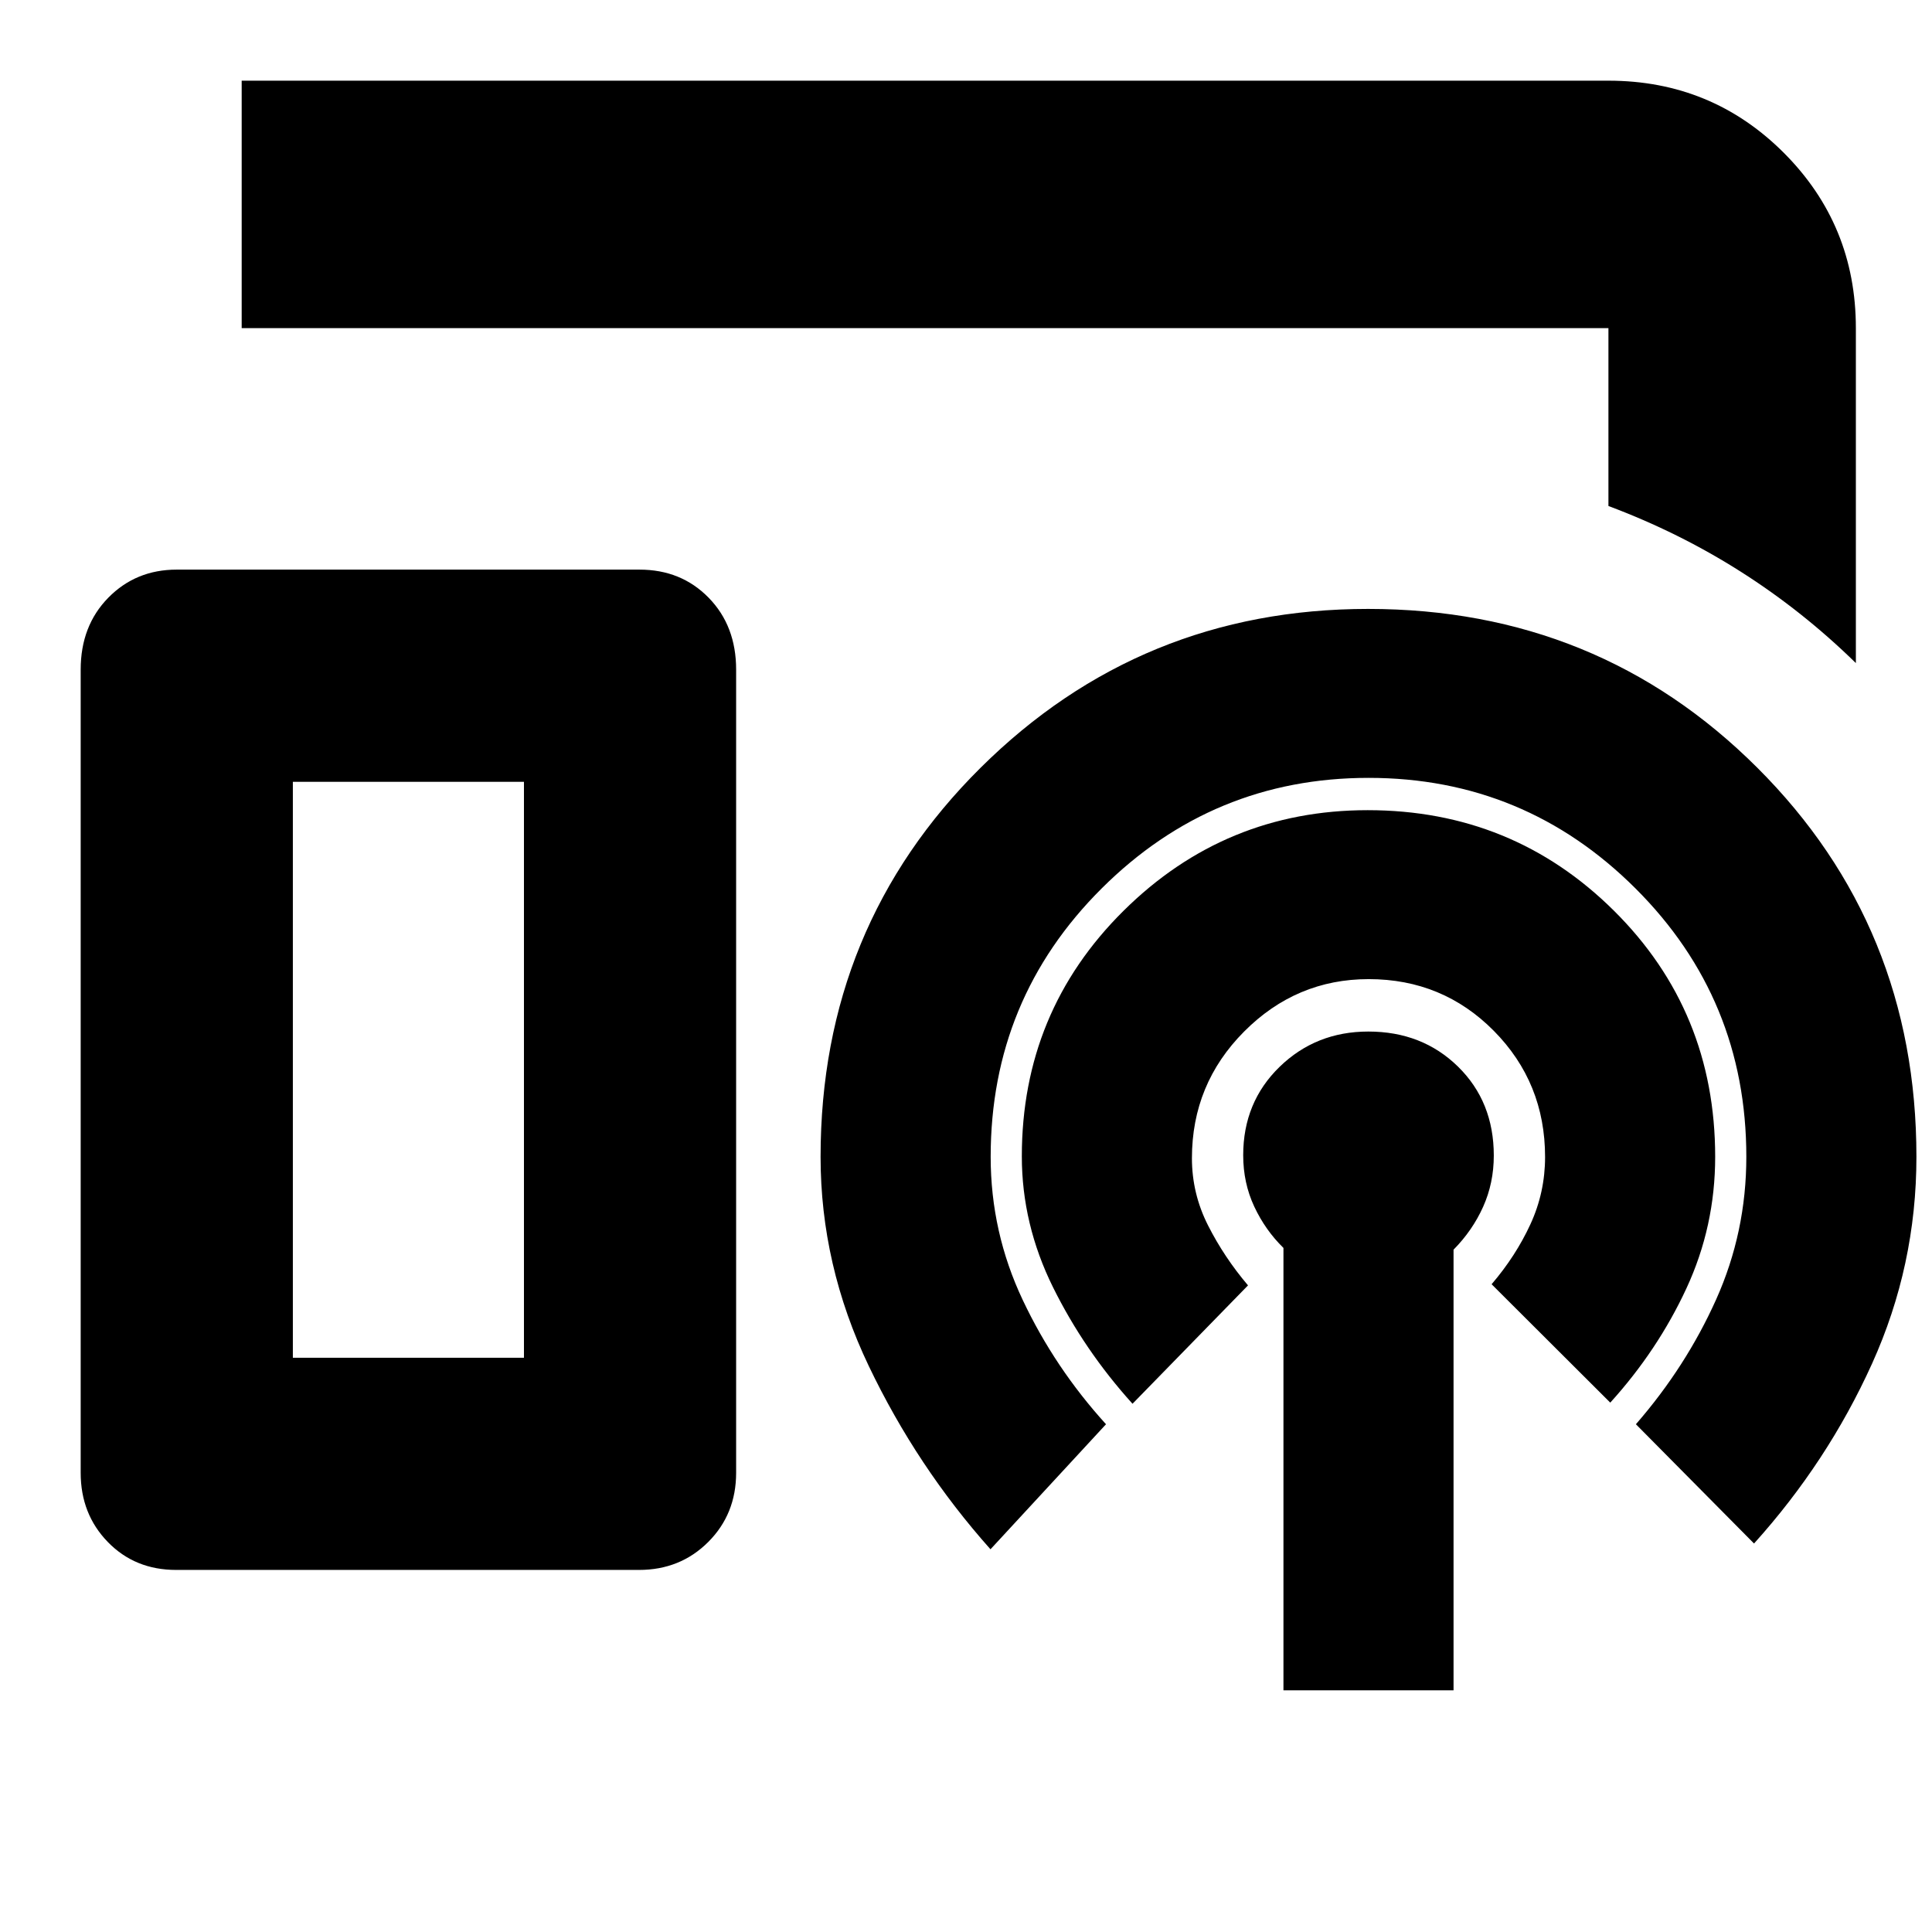 <svg xmlns="http://www.w3.org/2000/svg" height="24" viewBox="0 -960 960 960" width="24"><path d="M922.17-630.52q-26.39-25.83-57.13-45.37-30.74-19.55-65.82-32.68v-88.39H120.09v-122.95h679.13q51.3 0 87.13 35.83 35.82 35.82 35.82 87.12v166.44ZM87.52-179.91q-20.46 0-33.95-13.88-13.48-13.87-13.48-34.38v-399.09q0-21.76 13.71-35.73 13.71-13.97 33.98-13.97h230q20.7 0 34.35 13.97 13.65 13.97 13.65 35.73v399.09q0 20.51-13.87 34.38-13.88 13.88-34.39 13.88h-230Zm550.22 59.82v-219.82q-9-8.8-14.5-20.53t-5.5-25.53q0-26.33 18.06-43.9 18.07-17.56 44.12-17.56 26.76 0 44.55 17.42 17.79 17.43 17.79 44.2 0 13.64-5.28 25.42-5.28 11.78-14.72 21.35v218.95h-84.52Zm-75-142.39q-24-26.56-39.5-57.88-15.5-31.32-15.5-65.06 0-71.88 50.48-121.95 50.49-50.06 121.38-50.06 71.97 0 122.31 49.91 50.35 49.92 50.35 122.35 0 34.56-14.28 65.34-14.28 30.79-37.85 56.79l-58.96-58.83q12-14 19.29-29.82 7.28-15.82 7.28-33.41 0-36.91-25.44-62.65-25.45-25.73-62.21-25.73-35.96 0-61.89 26.05-25.94 26.05-25.94 62.94 0 17.57 8 33.38 8 15.81 19.87 29.81l-57.39 58.82Zm-70.57 72.31q-36.56-41-60.5-91.11-23.93-50.1-23.93-103.89 0-114.44 79.52-193.35t192.53-78.91q114.34 0 193.41 78.91 79.06 78.91 79.06 193.35 0 54-22.06 102.78-22.07 48.78-58.63 89.35l-58.7-59.26q24.87-28.57 39.87-62 15-33.44 15-70.87 0-78.44-55.07-133.37-55.07-54.94-132.62-54.94-77.48 0-132.64 54.94-55.15 54.93-55.15 133.37 0 37.43 15.94 71.15 15.93 33.72 41.37 61.72l-57.4 62.13Zm-346.65-95.18h114.83v-286.17H145.52v286.17Zm0 0h114.83-114.83Z"/></svg>